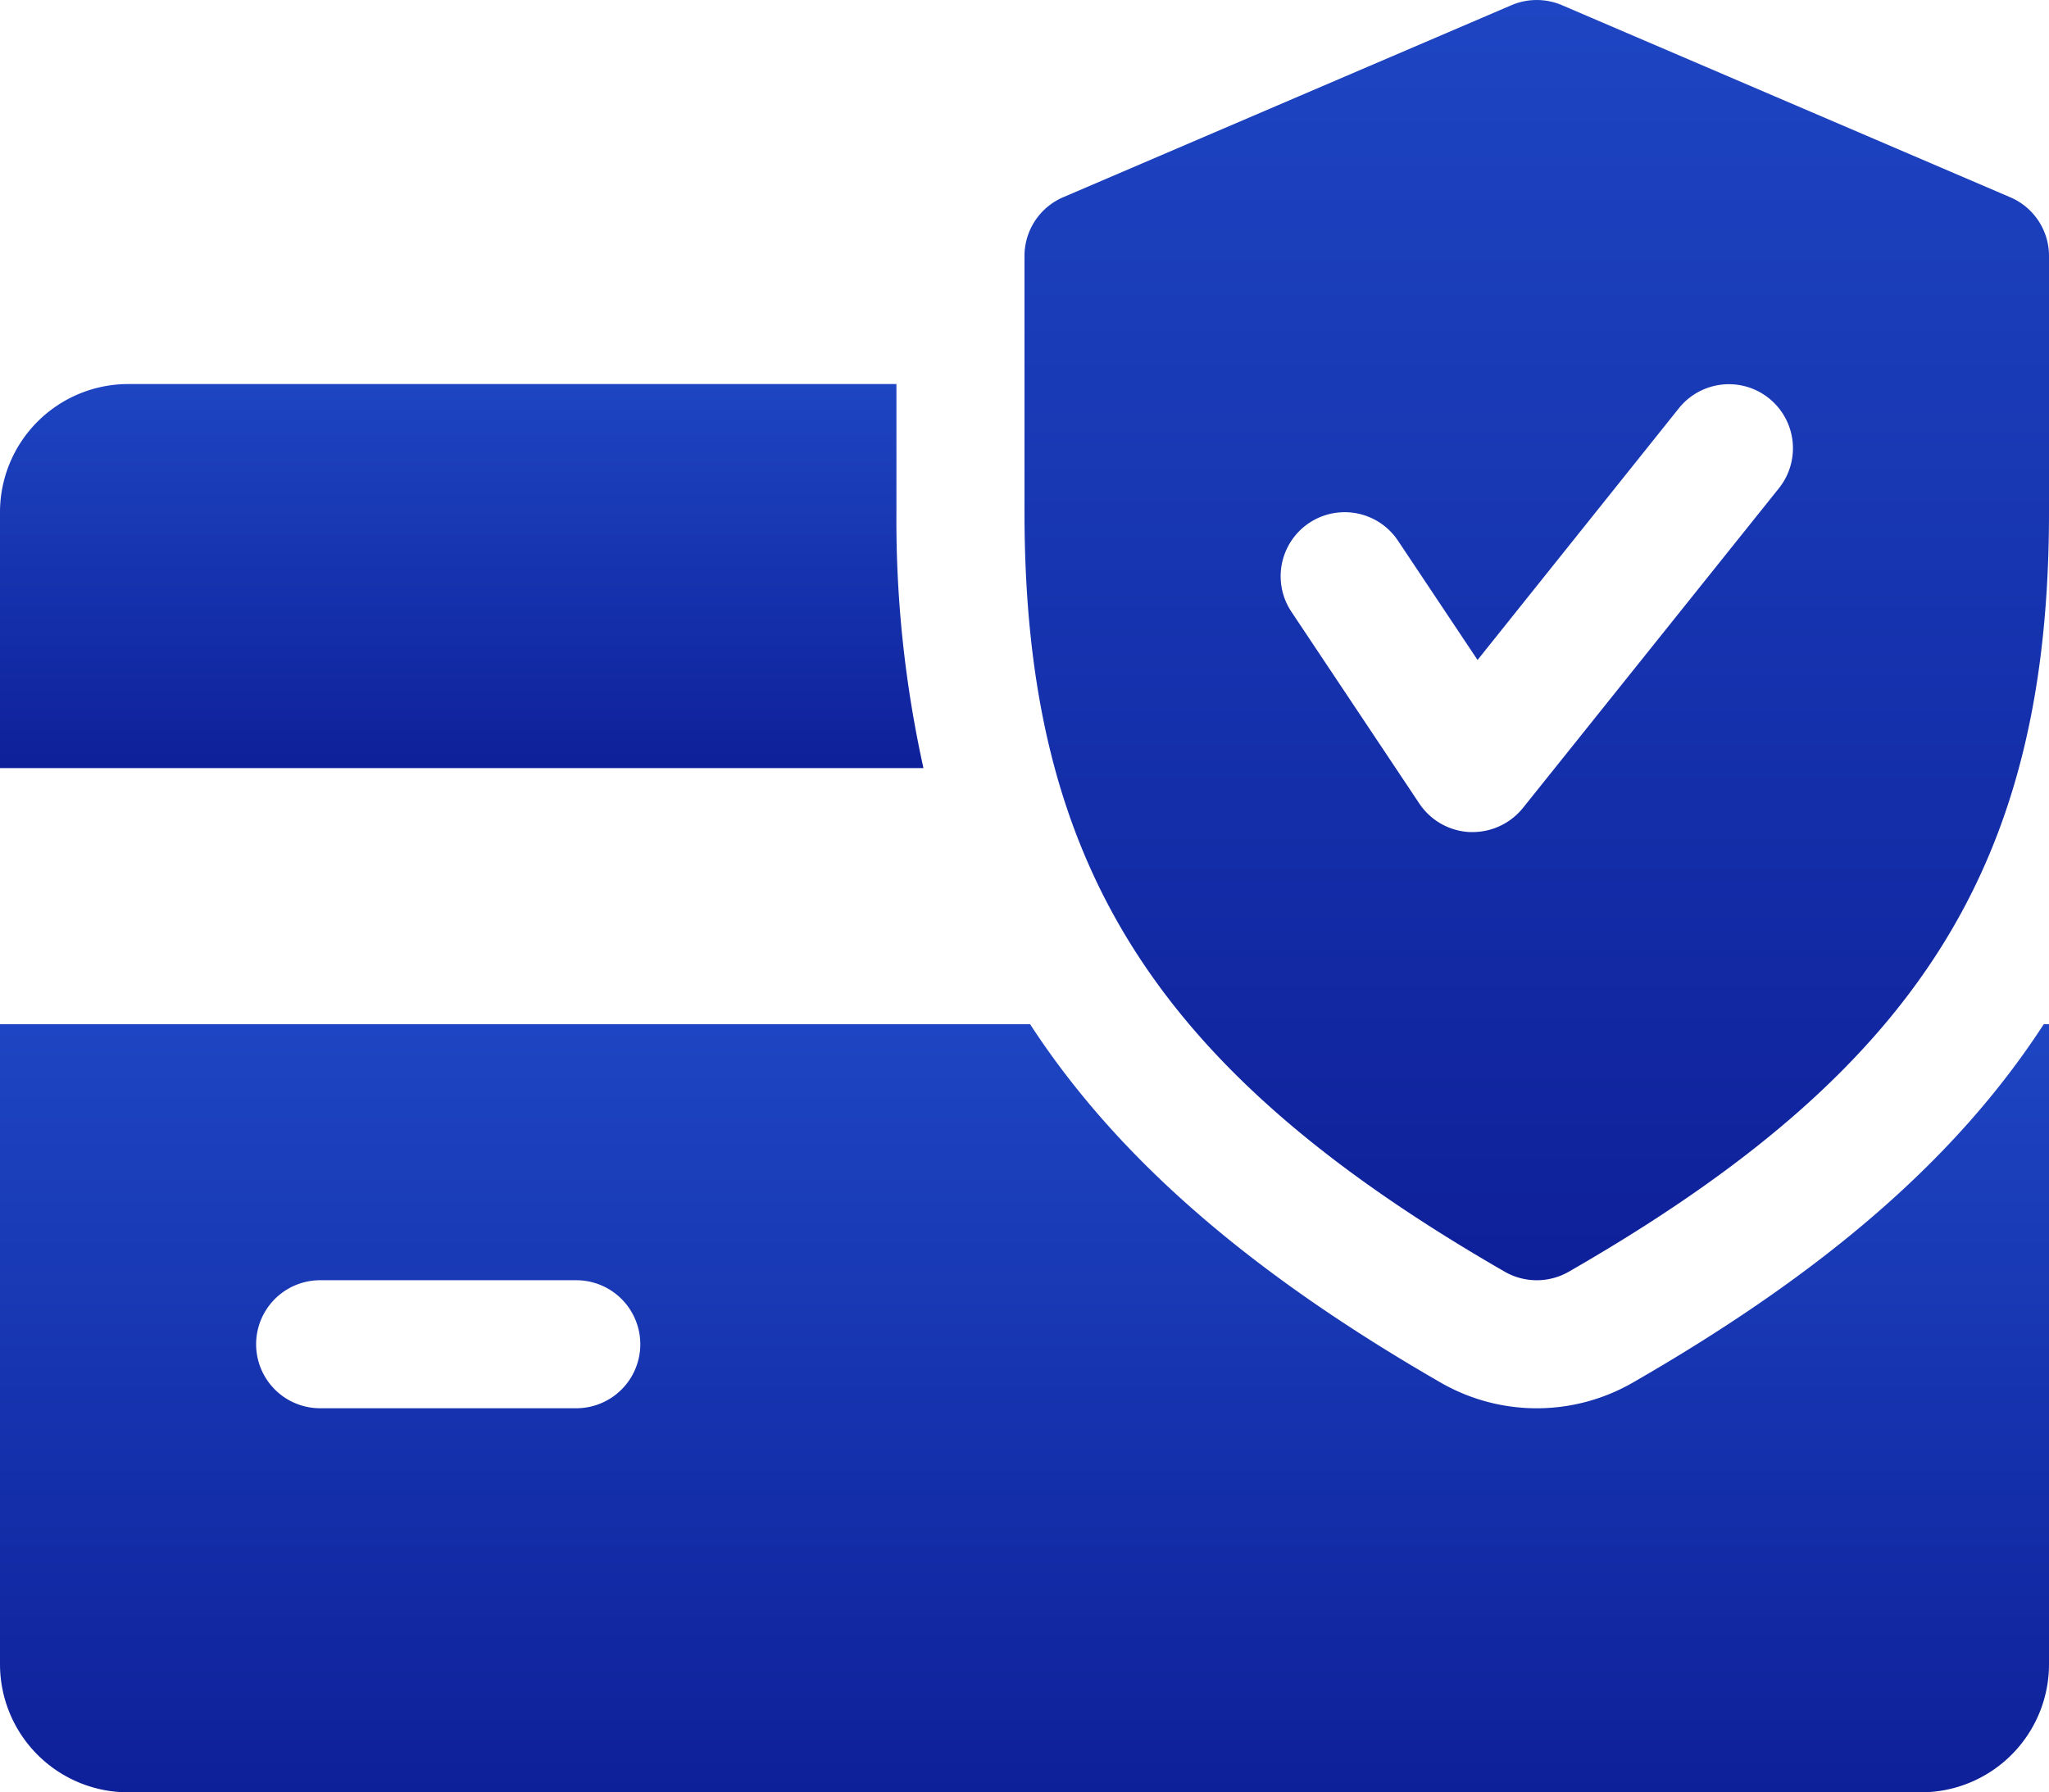 <svg id="credit-card_5_" data-name="credit-card (5)" xmlns="http://www.w3.org/2000/svg" xmlns:xlink="http://www.w3.org/1999/xlink" width="73" height="63.873" viewBox="0 0 73 63.873">
  <defs>
    <linearGradient id="linear-gradient" x1="0.5" x2="0.5" y2="1" gradientUnits="objectBoundingBox">
      <stop offset="0" stop-color="#1e45c3"/>
      <stop offset="1" stop-color="#0e2099"/>
    </linearGradient>
  </defs>
  <g id="Group_1860" data-name="Group 1860" transform="translate(0 13.685)">
    <g id="Group_1859" data-name="Group 1859" transform="translate(0 0)">
      <path id="Path_317" data-name="Path 317" d="M31.937,24.561V20H4.562A4.57,4.57,0,0,0,0,24.561v9.125H32.9A40.85,40.85,0,0,1,31.937,24.561Z" transform="translate(0 -19.999)" fill="url(#linear-gradient)"/>
    </g>
  </g>
  <g id="Group_1862" data-name="Group 1862" transform="translate(0 36.498)">
    <g id="Group_1861" data-name="Group 1861">
      <path id="Path_318" data-name="Path 318" d="M72.813,45c-3.112,4.8-7.857,8.874-14.655,12.78a6.855,6.855,0,0,1-6.8.009c-6.8-3.915-11.543-8-14.659-12.789H0V67.811a4.567,4.567,0,0,0,4.562,4.562H68.438A4.564,4.564,0,0,0,73,67.811V45h-.187ZM20.531,58.686H11.406a2.281,2.281,0,1,1,0-4.562h9.125a2.281,2.281,0,1,1,0,4.562Z" transform="translate(0 -44.999)" fill="url(#linear-gradient)"/>
    </g>
  </g>
  <g id="Group_1864" data-name="Group 1864" transform="translate(36.5 0)">
    <g id="Group_1863" data-name="Group 1863">
      <path id="Path_319" data-name="Path 319" d="M75.118,12.03,59.149,5.186a2.289,2.289,0,0,0-1.8,0L41.378,12.03A2.276,2.276,0,0,0,40,14.124v9.125C40,35.8,44.64,43.137,57.114,50.323a2.294,2.294,0,0,0,2.272,0C71.86,43.155,76.5,35.819,76.5,23.249V14.124A2.273,2.273,0,0,0,75.118,12.03ZM66.878,22.4,57.753,33.8a2.306,2.306,0,0,1-1.784.853h-.1a2.29,2.29,0,0,1-1.8-1.013L49.508,26.8a2.28,2.28,0,1,1,3.8-2.528l2.833,4.248,7.172-8.97A2.282,2.282,0,0,1,66.878,22.4Z" transform="translate(-40 -5.001)" fill="url(#linear-gradient)"/>
    </g>
  </g>
</svg>
